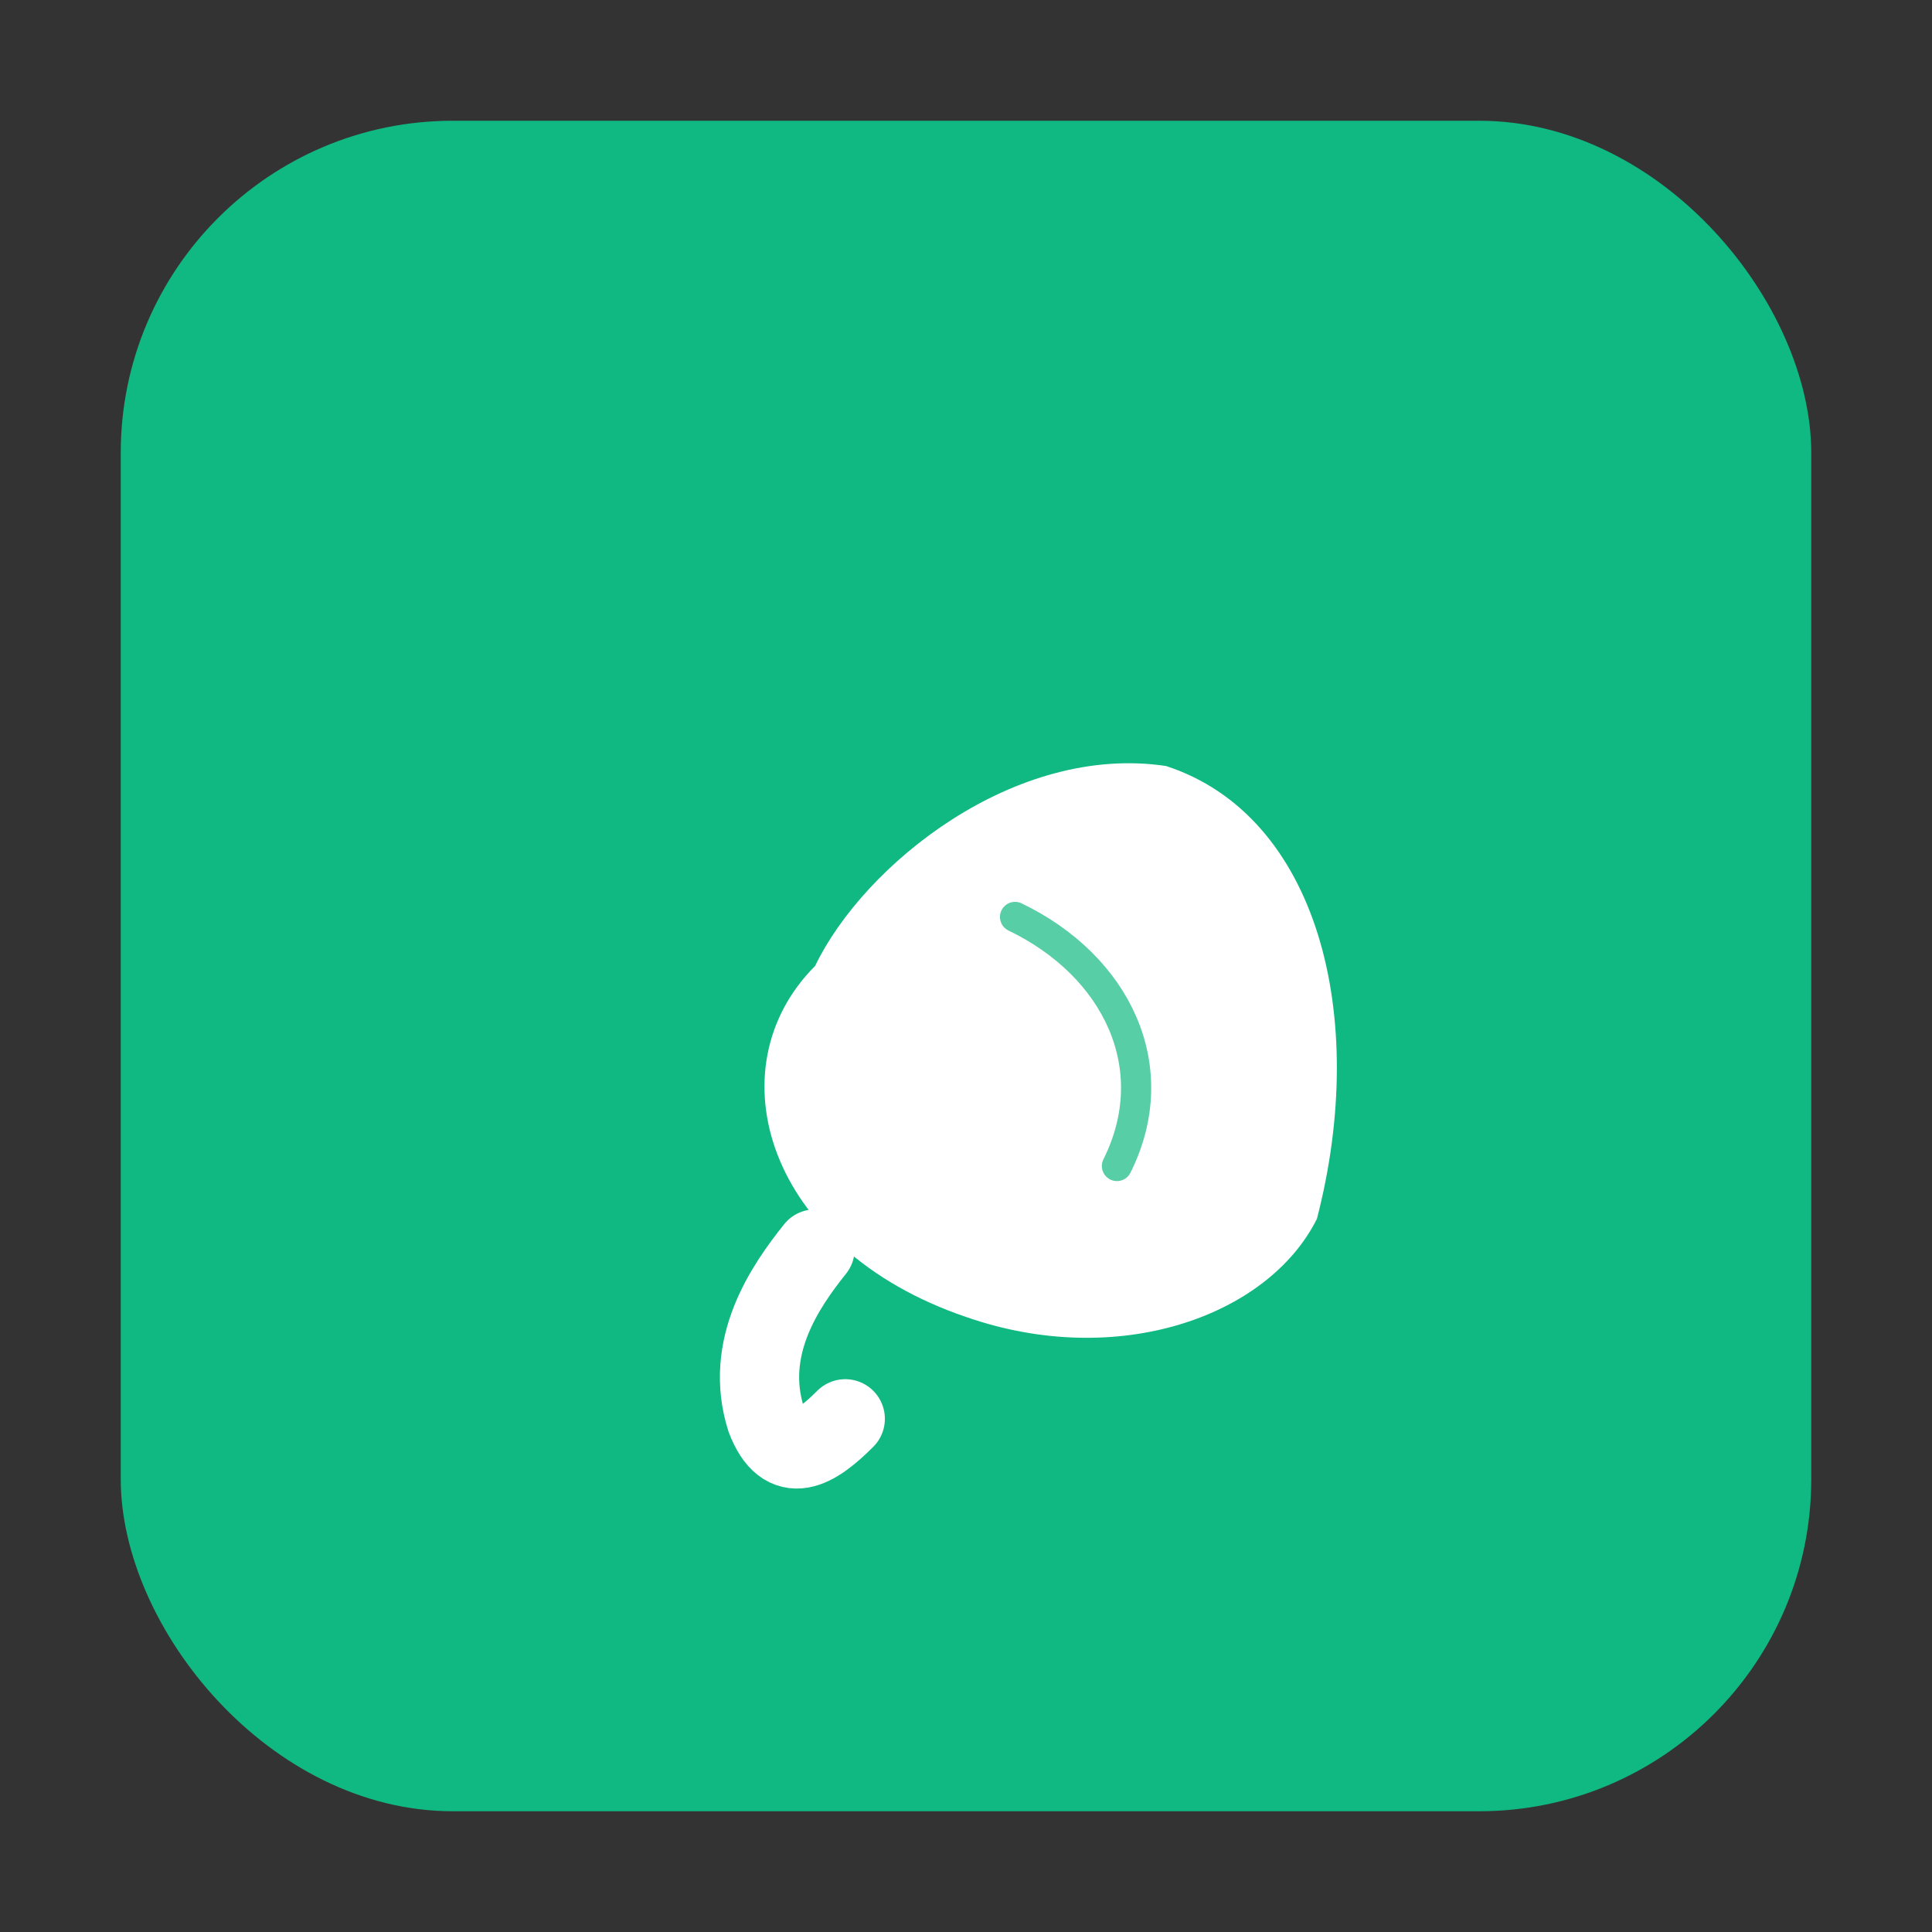 <svg width="512" height="512" viewBox="0 0 512 512" xmlns="http://www.w3.org/2000/svg">
  <rect x="0" y="0" width="512" height="512" fill="#333333" stroke="none"/>
  <!-- Rounded square background -->
  <rect x="32" y="32" width="448" height="448" rx="88" fill="#10b981" />
  
  <!-- Leaf design matching original image (scaled 2.67x) -->
  <g transform="translate(256, 256)">
    <!-- Main leaf body - large teardrop shape -->
    <path d="M 53,-53 C 93,-40 107,13 93,67 C 80,93 40,107 0,93 C -53,75 -67,27 -40,0 C -27,-27 13,-59 53,-53 Z" fill="white" />
    
    <!-- Curved stem -->
    <path d="M -40,75 C -48,85 -59,101 -53,120 C -48,133 -40,128 -32,120" fill="none" stroke="white" stroke-width="21" stroke-linecap="round" />
    
    <!-- Leaf vein -->
    <path d="M 13,-13 C 40,0 53,27 40,53" fill="none" stroke="#10b981" stroke-width="8" stroke-linecap="round" opacity="0.7" />
  </g>
</svg>
